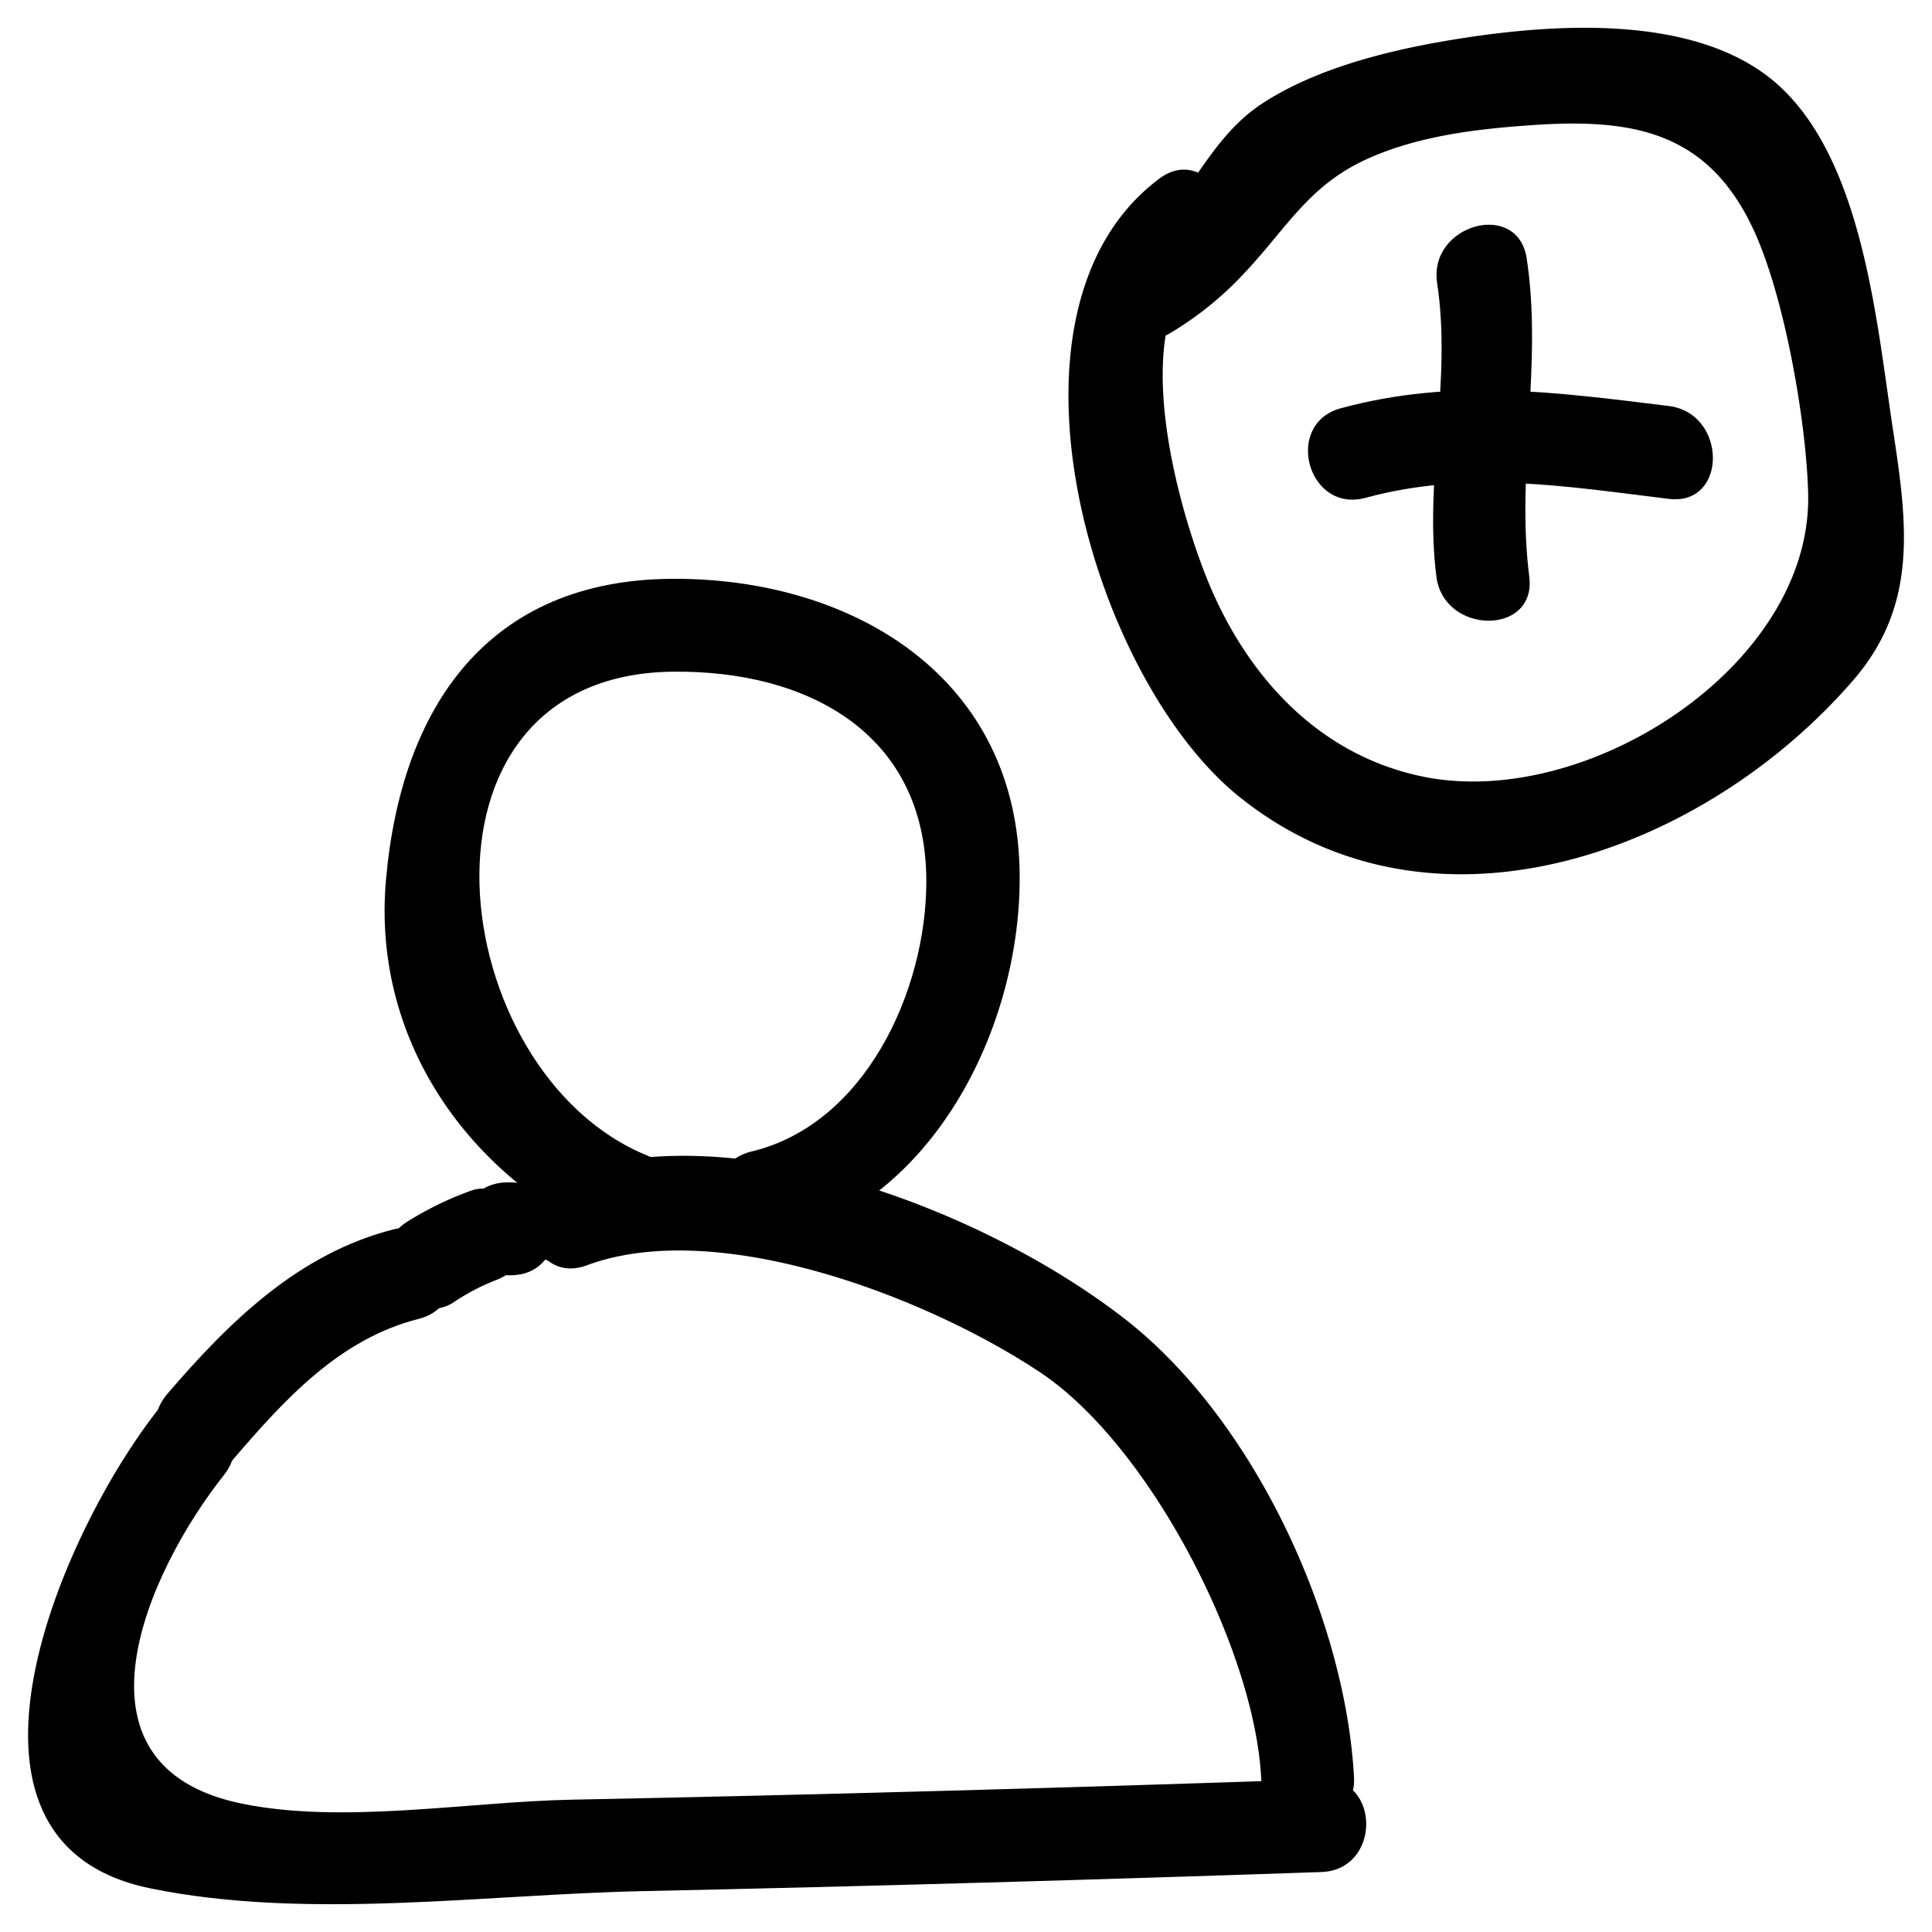 <svg xmlns="http://www.w3.org/2000/svg" xml:space="preserve" id="add-user" x="0" y="0" version="1.1" viewBox="0 0 52 52">
  <path d="M20.895 33.403c4.301-1.032 6.694-5.958 6.543-10.138-.186-5.16-4.608-7.716-9.356-7.686-4.915.03-7.282 3.405-7.694 8.11-.39 4.43 2.38 8.206 6.374 9.826 1.49.604 2.139-1.813.665-2.411-5.502-2.232-6.774-12.919.655-13.025 3.598-.052 6.855 1.621 6.85 5.65-.002 2.943-1.646 6.53-4.702 7.263-1.564.375-.902 2.786.665 2.41zM35.566 47.886c-6.728.23-13.457.42-20.188.553-2.778.055-6.152.666-8.874.105-4.912-1.011-2.524-6.264-.476-8.844.99-1.247-.767-3.028-1.767-1.767-2.542 3.2-6.311 11.643-.217 12.892 4.217.864 8.982.165 13.257.075 6.09-.13 12.178-.305 18.265-.514 1.605-.055 1.612-2.555 0-2.5z"></path>
  <path d="M6.268 39.288c1.383-1.613 2.868-3.253 5.001-3.79 1.56-.394.899-2.805-.665-2.412-2.56.645-4.434 2.487-6.103 4.434-1.043 1.215.718 2.991 1.767 1.768z"></path>
  <path d="M12.2 35.057a5.88 5.88 0 0 1 1.132-.596c.632-.236 1.063-.844.873-1.537-.167-.607-.902-1.111-1.538-.873a8.823 8.823 0 0 0-1.73.847c-.565.368-.8 1.109-.448 1.71.33.563 1.142.818 1.71.45z"></path>
  <path d="M13.66 34.324h.084c1.609 0 1.611-2.5 0-2.5h-.083c-1.609 0-1.612 2.5 0 2.5z"></path>
  <path d="M15.16 33.99h.084c1.609 0 1.611-2.5 0-2.5h-.083c-1.609 0-1.612 2.5 0 2.5z"></path>
  <path d="M15.794 34.056c3.539-1.313 9.189.869 12.212 2.888 2.941 1.965 5.747 7.425 5.937 10.882.088 1.6 2.588 1.61 2.5 0-.236-4.285-2.696-9.623-6.163-12.323-3.745-2.916-10.556-5.562-15.15-3.857-1.496.554-.85 2.972.664 2.41zM31.488 8.97a8.97 8.97 0 0 0 2.066-1.687c1.117-1.199 1.701-2.32 3.284-3.023 1.364-.606 2.907-.789 4.382-.891 2.679-.186 4.725.14 5.968 2.795.85 1.815 1.436 5.234 1.479 7.134.104 4.602-5.941 8.514-10.37 7.604-2.786-.572-4.707-2.667-5.763-5.208-.825-1.989-2.286-7.073-.065-8.728 1.275-.951.03-3.122-1.262-2.16-4.73 3.528-1.83 13.431 2.137 16.63 5.252 4.234 12.576 1.47 16.549-3.143 1.73-2.01 1.446-4.179 1.058-6.72-.437-2.856-.8-7.245-3.11-9.303C45.62.293 41.563.65 38.915 1.1c-1.63.279-3.49.75-4.907 1.663-1.672 1.078-2.038 2.992-3.783 4.048-1.374.832-.12 2.995 1.262 2.159z"></path>
  <path d="M38.68 7.618c.401 2.625-.353 5.263-.02 7.9.2 1.575 2.703 1.595 2.5 0-.362-2.862.368-5.699-.069-8.565-.242-1.585-2.651-.912-2.41.665z"></path>
  <path d="M44.913 10.927c-3.047-.374-5.815-.756-8.824.061-1.551.421-.893 2.834.664 2.411 2.756-.748 5.377-.314 8.16.028 1.593.196 1.58-2.306 0-2.5z"></path>
</svg>
